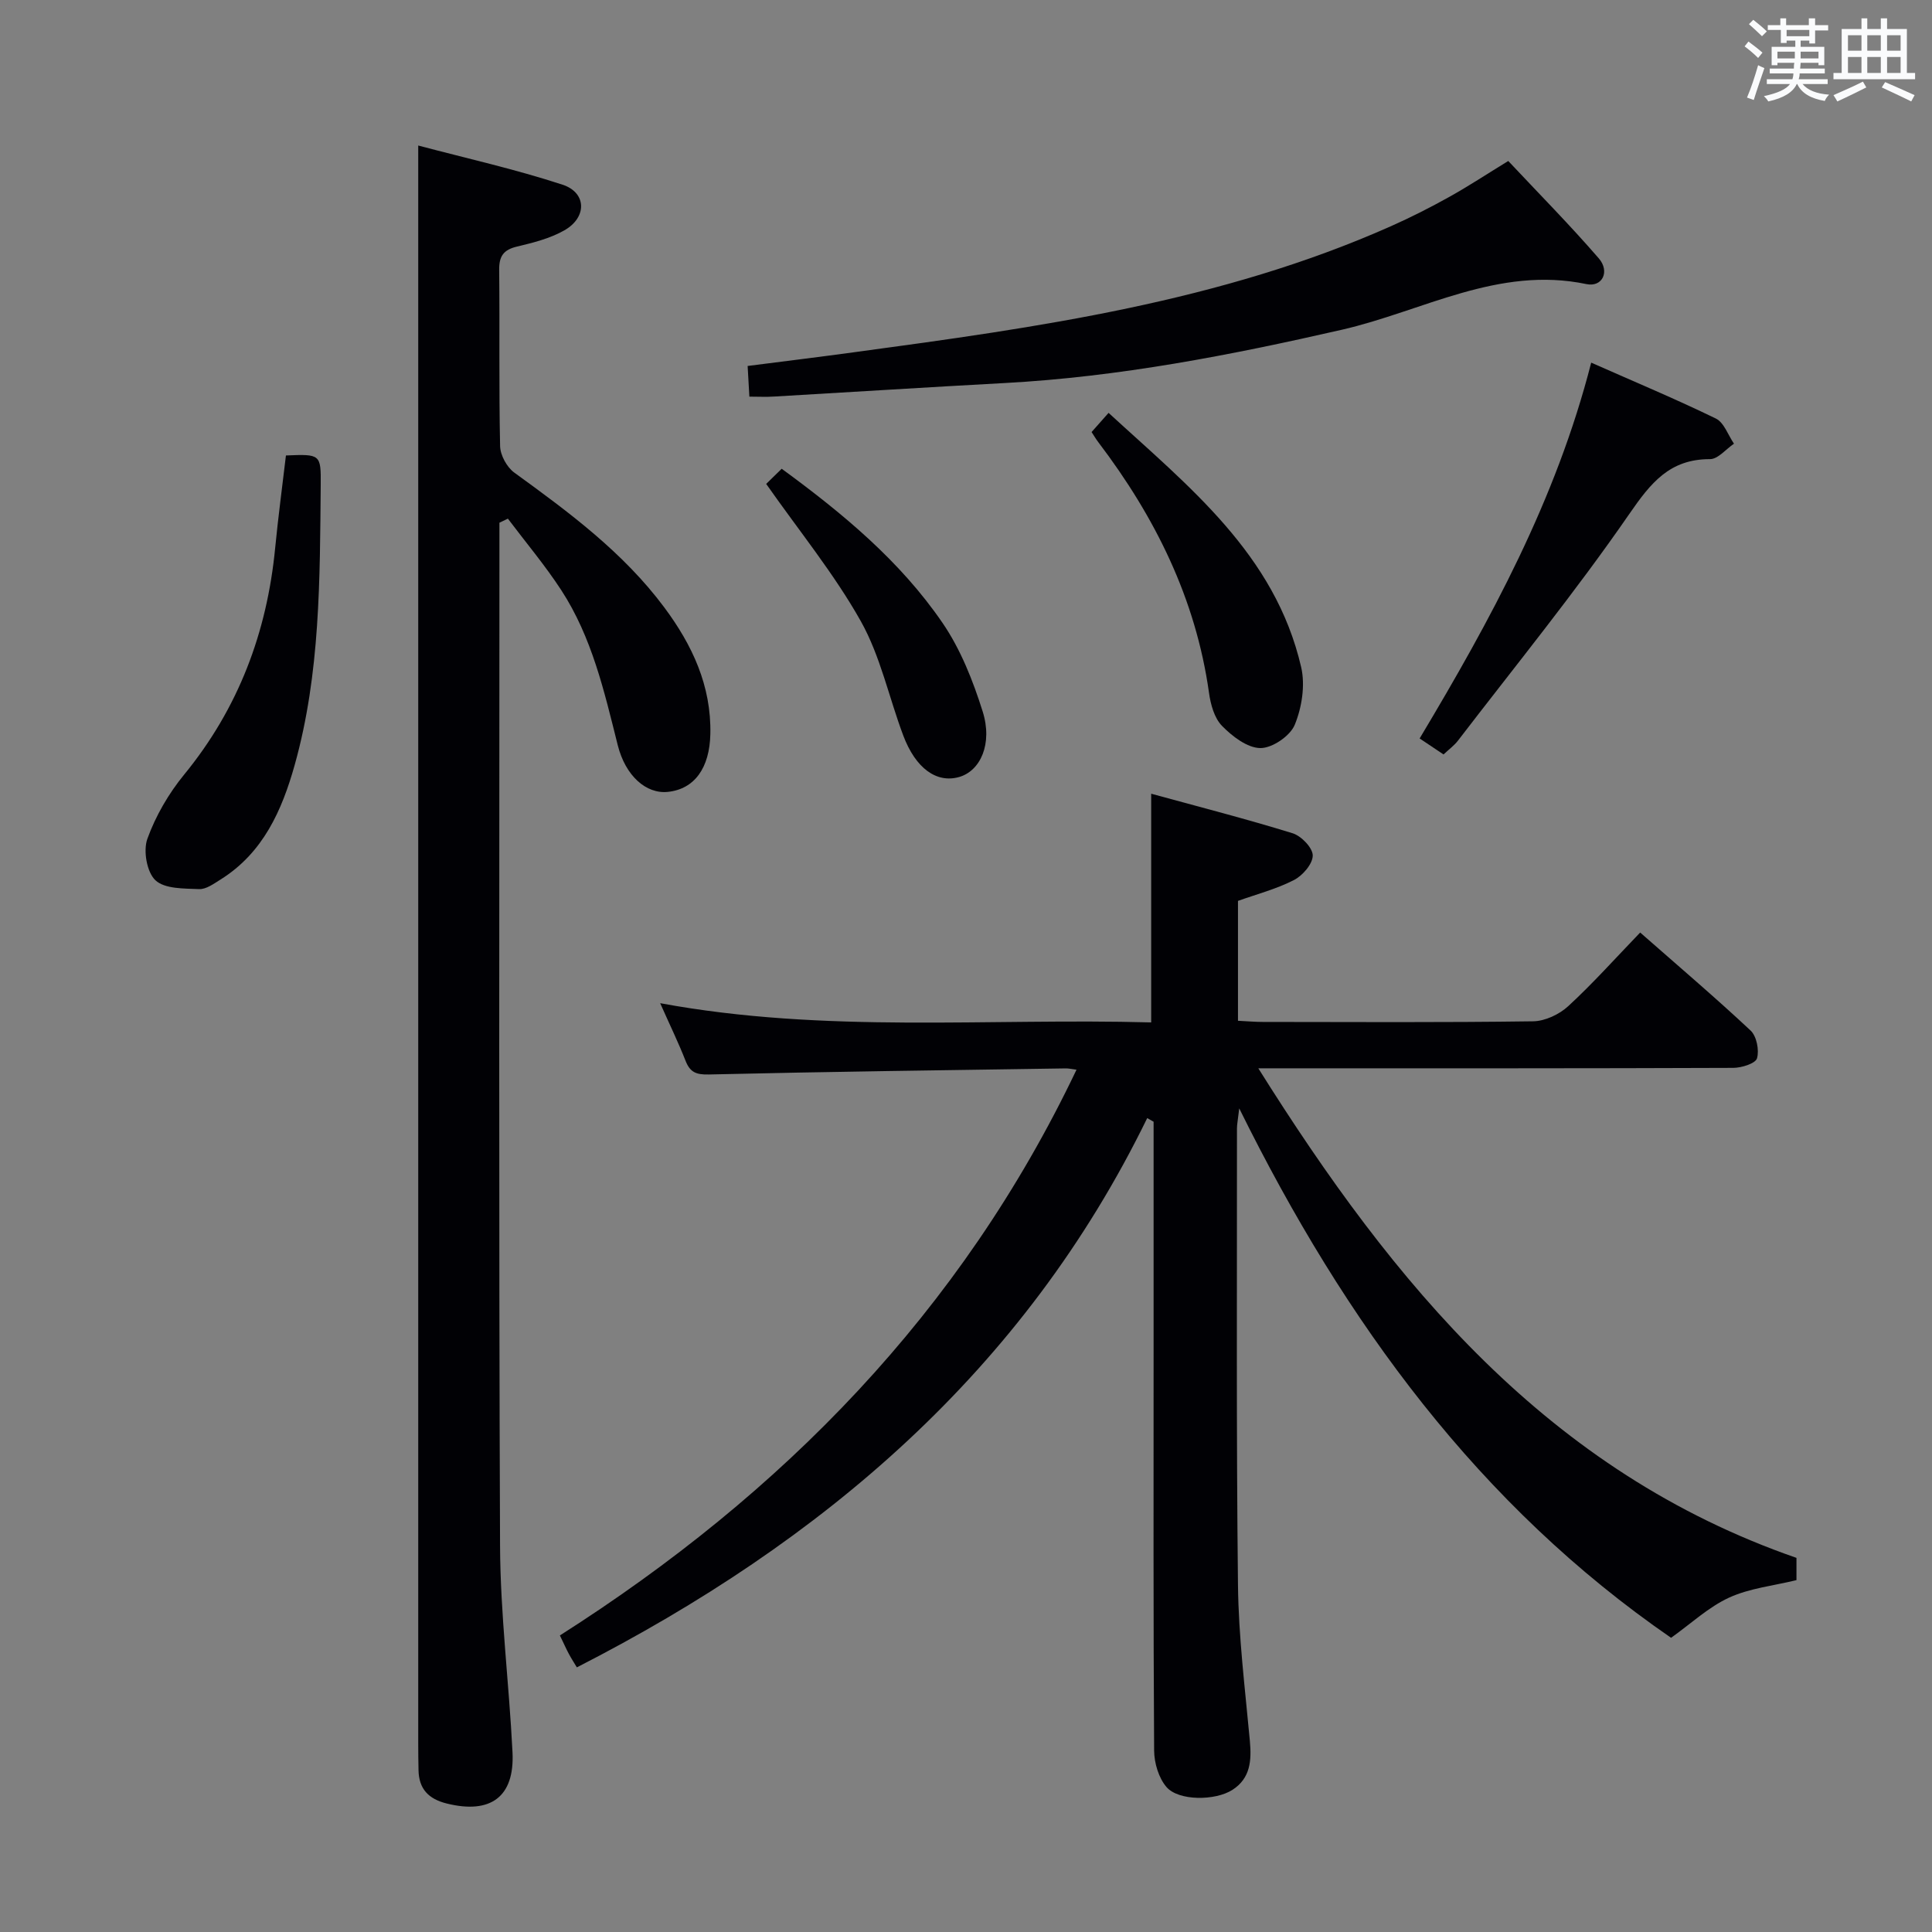 <svg enable-background="new 0 0 400 400" viewBox="0 0 400 400" xmlns="http://www.w3.org/2000/svg"><rect x="0" y="0" width="400" height="400" fill="#808080" stroke="none"/><g fill="#010105"><path d="m222.88 221.47c-1.01-.13-1.62-.28-2.22-.27-24.64.37-49.27.68-73.91 1.26-2.67.06-3.89-.48-4.82-2.85-1.45-3.7-3.19-7.28-5.25-11.91 34.22 6.32 68 3.05 101.66 3.98 0-16.03 0-31.26 0-47.35 9.93 2.72 19.68 5.22 29.29 8.19 1.8.56 4.17 3.03 4.16 4.61-.01 1.75-2.1 4.16-3.9 5.08-3.63 1.86-7.67 2.91-11.58 4.31v24.82c1.85.09 3.48.24 5.11.24 18.66.02 37.32.13 55.98-.13 2.47-.03 5.42-1.42 7.27-3.12 5.12-4.71 9.77-9.93 14.91-15.26 8.02 7.05 15.6 13.49 22.86 20.29 1.25 1.17 1.82 4.06 1.33 5.75-.32 1.08-3.18 1.97-4.91 1.98-30.49.12-60.98.09-91.47.09-1.82 0-3.65 0-6.87 0 28.07 44.76 60.02 83.53 111.42 101.36v4.61c-4.79 1.17-9.7 1.67-13.95 3.62-4.26 1.96-7.86 5.36-12.01 8.32-39.62-27.3-67.44-65.1-89.41-109.61-.28 2.43-.47 3.3-.47 4.17.02 31.49-.15 62.98.21 94.47.12 10.78 1.47 21.55 2.46 32.31.37 4.06.13 7.73-3.59 10.13-3.57 2.3-11.14 2.32-13.65-.55-1.63-1.87-2.56-4.99-2.58-7.55-.18-27.49-.11-54.98-.11-82.48 0-14.33 0-28.66 0-42.99 0-1.58 0-3.17 0-4.75-.44-.25-.88-.5-1.32-.75-25.53 52.32-67.2 87.7-118.09 113.72-.51-.85-1.12-1.8-1.65-2.78-.55-1.02-1.01-2.08-1.86-3.83 46.03-29.3 83.06-66.96 106.96-117.13z"/><path d="m86.59 30.13c9.92 2.63 20.06 4.89 29.88 8.11 5.01 1.64 5.09 6.77.39 9.44-2.96 1.69-6.46 2.57-9.82 3.37-2.79.66-3.72 1.98-3.69 4.82.13 12.16-.07 24.33.19 36.49.04 1.88 1.4 4.37 2.94 5.49 11.35 8.23 22.59 16.54 31.07 27.93 5.78 7.77 9.74 16.22 9.52 26.2-.15 7.03-3.28 11.38-8.78 11.97-4.51.48-8.79-3.31-10.39-9.66-2.79-11.12-5.34-22.35-11.7-32.11-3.36-5.15-7.34-9.88-11.05-14.8-.58.28-1.17.56-1.75.84v5.3c0 68.83-.15 137.66.13 206.49.06 14.27 1.87 28.52 2.58 42.8.45 9.24-4.55 12.84-13.61 10.59-3.79-.94-5.77-3.02-5.85-6.9-.04-1.83-.06-3.67-.06-5.5 0-103.16 0-206.32 0-309.48 0-6.78 0-13.55 0-21.39z"/><path d="m155.15 82.12c-.12-2.2-.22-3.95-.36-6.35 7.57-.97 14.92-1.87 22.25-2.87 37.84-5.12 75.67-10.37 111.01-26.1 4.09-1.82 8.11-3.86 12.02-6.04 3.92-2.18 7.66-4.65 12.2-7.43 6.2 6.61 12.71 13.19 18.75 20.17 2.34 2.71.73 6.01-2.56 5.32-18.25-3.83-33.95 5.63-50.65 9.45-23.04 5.27-46.1 9.75-69.73 11.03-15.93.86-31.85 1.88-47.78 2.8-1.61.11-3.25.02-5.15.02z"/><path d="m329.44 75.08c8.88 3.93 17.45 7.51 25.8 11.57 1.7.82 2.53 3.42 3.76 5.21-1.65 1.12-3.31 3.2-4.96 3.2-8.37-.02-12.27 4.92-16.73 11.38-11.13 16.12-23.53 31.36-35.47 46.92-.79 1.02-1.88 1.81-2.97 2.84-1.64-1.09-3.12-2.08-4.95-3.31 14.66-24.5 28.24-49.35 35.52-77.81z"/><path d="m59.2 94.3c7.15-.3 7.26-.26 7.2 6.12-.18 19.46-.07 38.97-5.38 57.93-2.64 9.42-6.54 18.23-15.35 23.74-1.38.86-2.98 2.05-4.44 1.99-3.12-.13-7.1-.02-9.04-1.82-1.79-1.66-2.57-6.12-1.68-8.59 1.71-4.74 4.4-9.37 7.61-13.29 11.24-13.72 17.15-29.43 18.85-46.92.61-6.29 1.45-12.54 2.23-19.16z"/><path d="m226 89.45c1.06-1.2 2.05-2.31 3.52-3.97 16.6 15.26 34.46 29.24 39.87 52.64.87 3.74.15 8.36-1.33 11.95-.95 2.31-4.67 4.84-7.12 4.81-2.71-.03-5.82-2.43-7.94-4.6-1.59-1.62-2.36-4.45-2.69-6.85-2.74-19.48-11.16-36.4-22.91-51.87-.49-.64-.9-1.35-1.4-2.11z"/><path d="m158.63 100.19c.5-.49 1.67-1.63 3.21-3.14 12.64 9.25 24.51 19.08 33.29 31.9 3.75 5.47 6.31 11.97 8.32 18.35 2.11 6.7-.47 12.31-4.87 13.57-4.65 1.33-9-1.76-11.57-8.59-2.97-7.89-4.72-16.42-8.79-23.67-5.47-9.74-12.65-18.53-19.59-28.42z"/></g><path d="m361.2 9.6.8-1c.9.7 1.9 1.4 2.9 2.3l-.9 1.1c-1-1-2-1.8-2.8-2.4zm.5 10.6c.9-2.1 1.6-4.3 2.3-6.7.4.2.8.4 1.3.6-.7 2.1-1.5 4.3-2.2 6.6zm.4-15.2.9-.9c1 .8 2 1.6 2.8 2.4l-1 1c-.9-.9-1.8-1.7-2.7-2.5zm12.5-1.2h1.2v1.4h2.7v1.1h-2.7v2.7h-1.2v-.6h-1.8v1.3h4.9v3.8h-1.2v-.5h-3.7c0 .4-.1.9-.1 1.2h5.1v1h-5.2c0 .5-.1.9-.2 1.2h6v1h-5.2c1.1 1.3 2.9 2 5.5 2.2-.4.4-.7.8-.9 1.3-2.9-.5-4.8-1.6-5.7-3.5h-.1c-.8 1.7-2.7 2.9-5.9 3.6-.2-.4-.6-.8-.9-1.1 2.8-.6 4.6-1.4 5.4-2.5h-4.8v-1h5.3c.1-.3.2-.7.2-1.2h-4.9v-1h5c0-.4 0-.8.1-1.2h-3.5v.5h-1.2v-3.8h4.9v-1.3h-1.8v.5h-1.2v-2.7h-2.7v-1h2.6v-1.4h1.2v1.4h4.7v-1.4zm-6.6 8.3h3.6c0-.4 0-.9 0-1.4h-3.6zm1.9-4.6h4.7v-1.3h-4.7zm6.6 3.2h-3.7v1.4h3.7z" fill="#fafbfc"/><path d="m385.3 3.8h1.3v2.2h2.8v-2.2h1.3v2.2h4.1v9.1h1.7v1.3h-16.9v-1.3h1.7v-9.1h4.1v-2.2zm.4 13.1.7 1.2c-1.8.9-3.8 1.9-6 2.9-.2-.4-.5-.8-.8-1.3 2.3-1 4.3-1.9 6.1-2.8zm-3.1-6.4h2.8v-3.2h-2.8zm0 4.6h2.8v-3.3h-2.8zm4-4.6h2.8v-3.2h-2.8zm0 4.6h2.8v-3.3h-2.8zm3.7 1.9c2.1.9 4.1 1.8 6.1 2.7l-.7 1.3c-2.2-1.1-4.2-2-6.1-2.9zm3.2-9.7h-2.8v3.2h2.8zm-2.8 7.8h2.8v-3.3h-2.8z" fill="#fafbfc"/></svg>